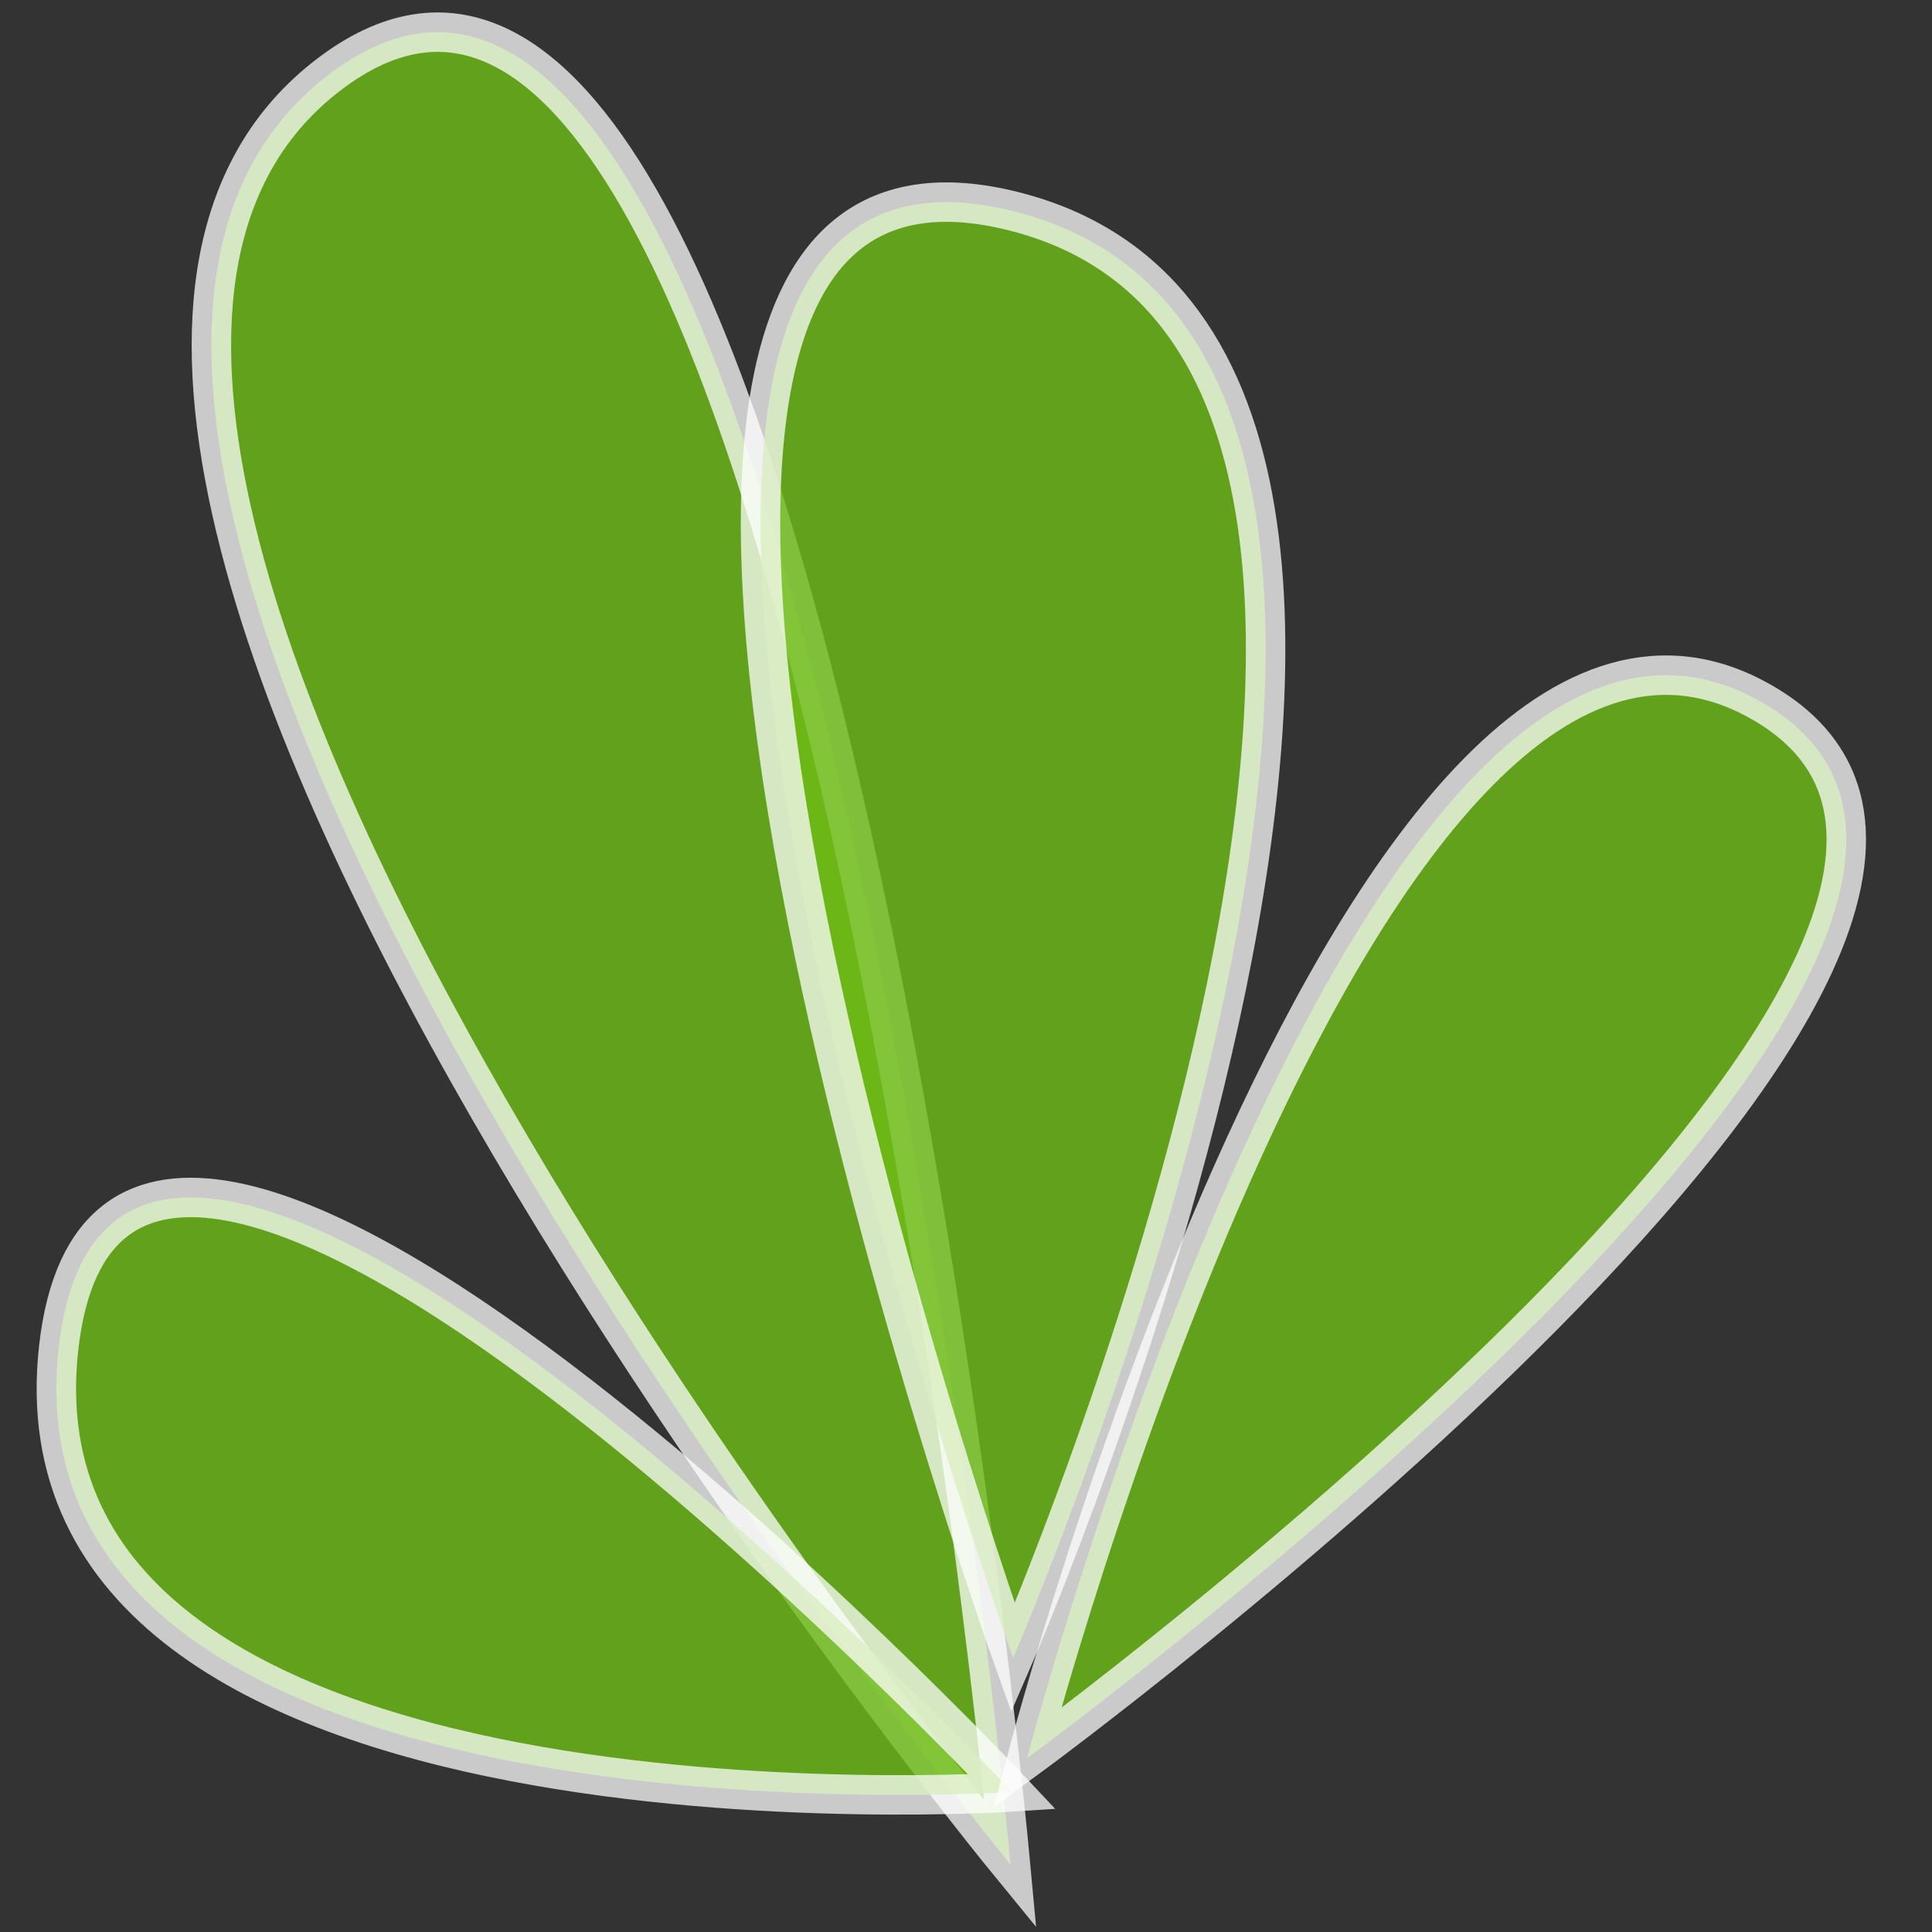 <?xml version="1.0" encoding="UTF-8" standalone="no"?>
<svg width="49px" height="49px" viewBox="0 0 49 49" version="1.1" xmlns="http://www.w3.org/2000/svg" xmlns:xlink="http://www.w3.org/1999/xlink" xmlns:sketch="http://www.bohemiancoding.com/sketch/ns">
    <rect x="0" y="0" width="49" height="49" fill="#333333" stroke="none"/>
    <!-- Generator: Sketch 3.0.4 (8053) - http://www.bohemiancoding.com/sketch -->
    <title>buisson6 2</title>
    <desc>Created with Sketch.</desc>
    <defs></defs>
    <g id="Page-1" stroke="none" stroke-width="1" fill="none" fill-rule="evenodd" sketch:type="MSPage">
        <g id="Artboard-2" sketch:type="MSArtboardGroup" transform="translate(-1161, -811)" stroke="#FFFFFF" stroke-opacity="0.74" fill="#6EBD16" fill-opacity="0.8">
            <g id="buisson6-2" sketch:type="MSLayerGroup" transform="translate(1162.081, 811.816)">
                <path d="M7.255,1.078 C19.505,-8.29 24.549,46.475 24.549,46.475 C24.549,46.475 -4.995,10.446 7.255,1.078 Z" id="path3687" sketch:type="MSShapeGroup"></path>
                <path d="M0.407,33.373 C1.848,20.402 24.593,44.632 24.593,44.632 C24.593,44.632 -1.035,46.343 0.407,33.373 Z" id="path3689" sketch:type="MSShapeGroup"></path>
                <path d="M24.613,4.538 C39.025,8.141 24.613,41.237 24.613,41.237 C24.613,41.237 10.201,0.935 24.613,4.538 Z" id="path3691" sketch:type="MSShapeGroup"></path>
                <path d="M43.597,16.992 C53.685,22.757 24.967,43.777 24.967,43.777 C24.967,43.777 33.509,11.228 43.597,16.992 Z" id="path3695" sketch:type="MSShapeGroup"></path>
            </g>
        </g>
    </g>
</svg>